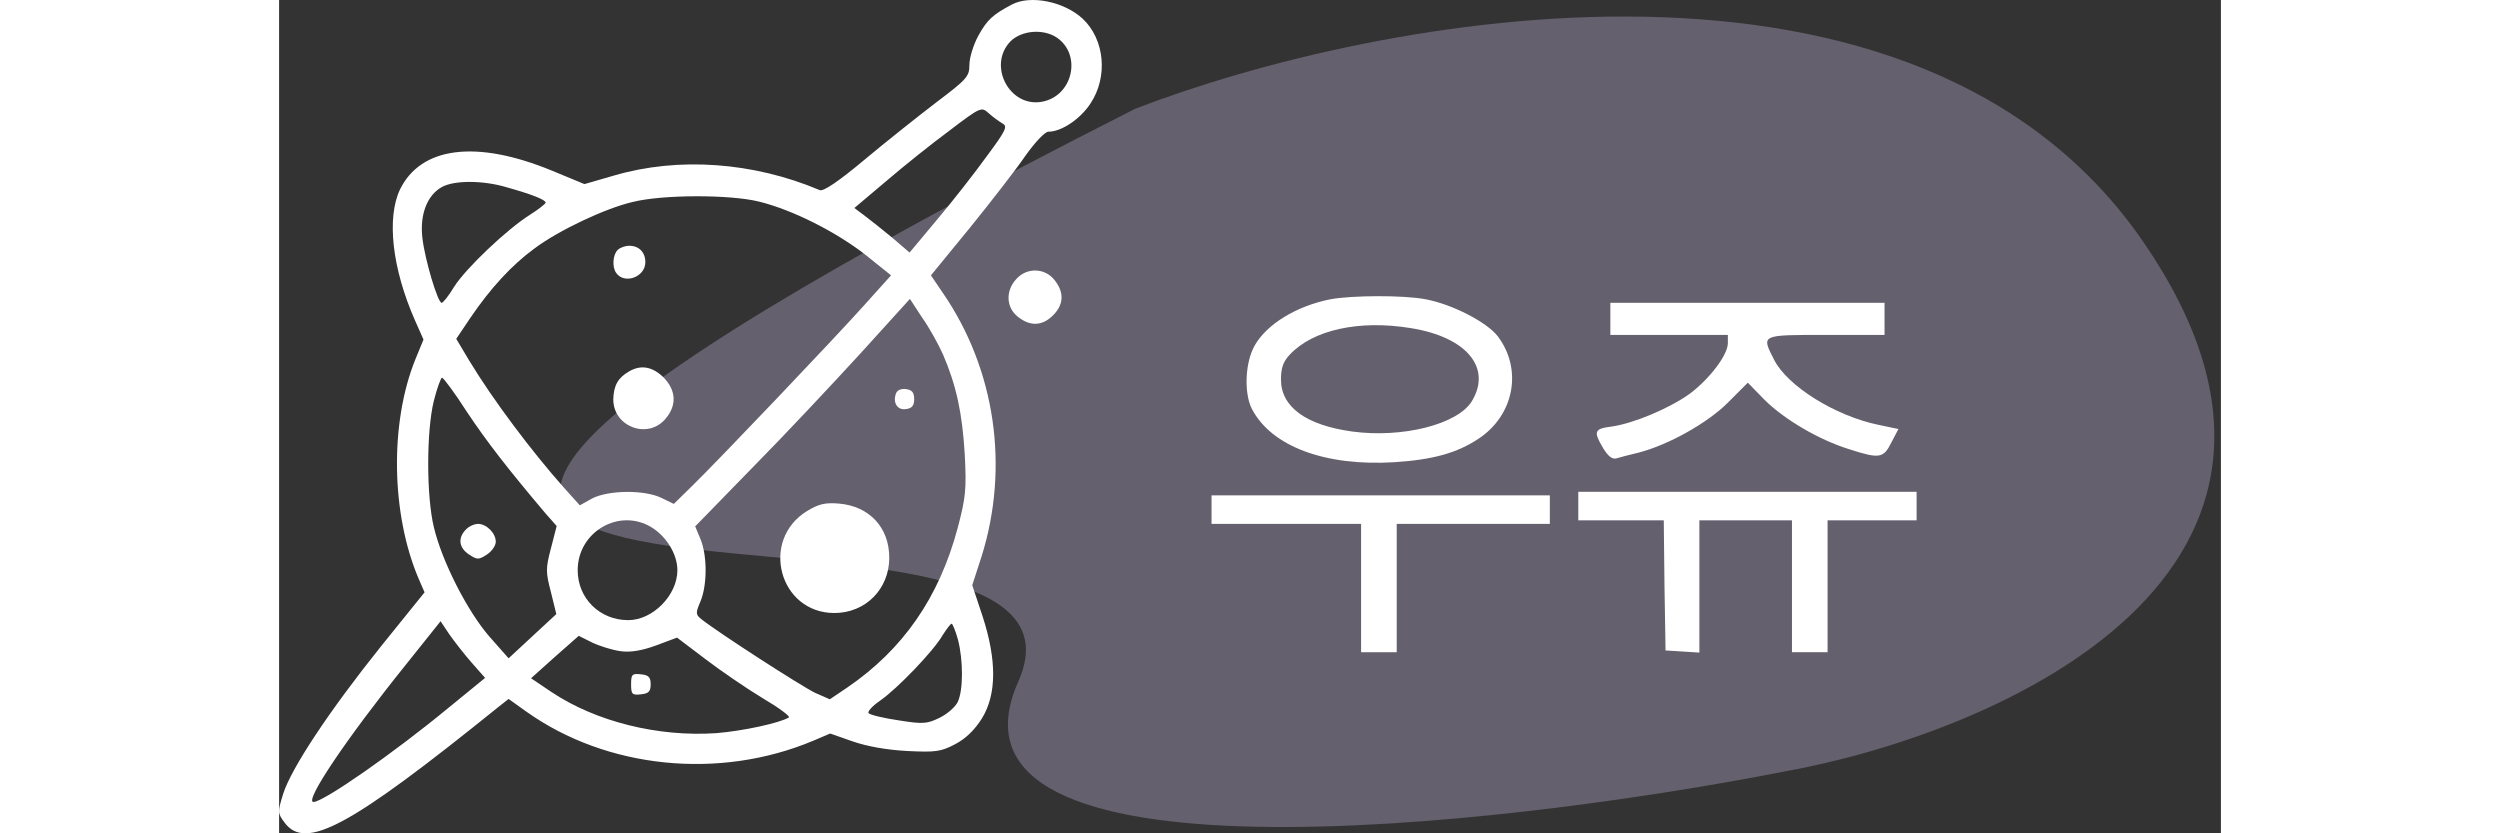 <svg width="180" height="60" viewBox="0 0 247 106" fill="none" xmlns="http://www.w3.org/2000/svg">
<rect x="0" y="0" width="247" height="106" fill="#333333" stroke="none"/>
<path d="M237.161 30.81C208.342 -11.188 139.655 1.988 108.914 13.826C-54.397 96.586 108.914 53.353 94.024 86.705C82.112 113.386 154.065 105.439 191.53 98.13C218.749 93.19 265.981 72.808 237.161 30.81Z" fill="#DBCAF4" fill-opacity="0.3"/>
<path d="M93.242 0.56C90.75 1.876 90.071 2.51 88.939 4.551C88.304 5.73 87.806 7.363 87.806 8.27C87.806 9.721 87.489 10.084 83.639 12.987C81.329 14.755 77.207 18.021 74.444 20.334C71.138 23.1 69.235 24.37 68.782 24.188C60.312 20.606 50.8 19.925 42.602 22.329L38.842 23.417L34.675 21.694C25.073 17.748 18.052 18.655 15.38 24.098C13.658 27.726 14.383 34.166 17.282 40.742L18.369 43.191L17.327 45.73C14.066 53.803 14.247 65.367 17.735 73.576L18.505 75.345L12.979 82.193C6.366 90.447 1.565 97.703 0.523 100.968C-0.202 103.327 -0.202 103.417 0.704 104.642C3.376 108.224 8.993 105.186 27.926 89.903L29.195 88.905L31.414 90.492C41.651 97.794 56.009 99.245 67.967 94.211L70.096 93.304L72.949 94.302C74.761 94.936 77.298 95.39 79.879 95.526C83.503 95.707 84.183 95.617 85.994 94.664C87.353 93.939 88.44 92.896 89.391 91.399C91.294 88.315 91.294 83.962 89.482 78.383L88.168 74.438L89.346 70.81C92.924 59.426 91.113 47 84.454 37.295L82.914 35.027L87.851 28.996C90.569 25.64 93.74 21.558 94.917 19.835C96.14 18.111 97.409 16.751 97.862 16.751C99.537 16.751 101.938 15.118 103.206 13.168C105.471 9.767 105.018 5.005 102.21 2.374C99.855 0.198 95.597 -0.664 93.242 0.56ZM98.858 4.733C102.165 6.91 100.987 12.216 97.046 12.941C92.879 13.712 90.071 8.27 93.06 5.232C94.465 3.871 97.137 3.644 98.858 4.733ZM92.019 15.708C92.698 16.07 92.472 16.569 89.98 19.925C88.44 22.057 85.632 25.64 83.684 27.953L80.197 32.125L77.977 30.22C76.709 29.177 75.124 27.907 74.444 27.408L73.176 26.456L77.207 23.055C79.427 21.15 83.05 18.247 85.27 16.615C89.255 13.576 89.346 13.576 90.252 14.393C90.796 14.891 91.566 15.436 92.019 15.708ZM28.968 23.826C32.184 24.733 33.905 25.413 33.905 25.776C33.905 25.912 32.999 26.637 31.912 27.318C28.968 29.177 23.759 34.12 22.264 36.479C21.585 37.612 20.86 38.519 20.679 38.519C20.181 38.519 18.55 33.032 18.233 30.311C17.871 27.318 18.822 24.823 20.724 23.78C22.31 22.919 25.933 22.919 28.968 23.826ZM61.037 25.64C65.294 26.683 70.866 29.494 74.625 32.442L77.841 35.027L74.535 38.701C70.685 43.009 55.828 58.61 52.521 61.83L50.211 64.098L48.626 63.327C46.452 62.283 41.877 62.329 39.794 63.417L38.254 64.279L36.215 62.011C32.139 57.431 27.201 50.855 24.212 45.912L22.536 43.1L24.303 40.469C26.884 36.66 29.602 33.712 32.456 31.626C35.536 29.313 41.469 26.501 45.002 25.685C48.807 24.733 57.368 24.733 61.037 25.64ZM84.454 45.095C86.13 48.996 86.9 52.488 87.217 57.794C87.444 62.238 87.353 63.236 86.311 67.181C83.956 75.98 79.381 82.601 72.27 87.454L70.05 88.95L68.193 88.134C66.563 87.363 55.919 80.515 53.699 78.746C52.974 78.156 52.974 77.975 53.608 76.478C54.469 74.392 54.469 70.674 53.608 68.587L52.929 66.955L60.267 59.426C64.343 55.299 70.458 48.769 73.946 44.959L80.242 38.02L81.782 40.379C82.688 41.649 83.865 43.78 84.454 45.095ZM23.895 52.397C26.431 56.206 29.149 59.699 33.905 65.322L35.309 66.909L34.585 69.721C33.905 72.306 33.905 72.76 34.585 75.345L35.264 78.111L32.229 80.923L29.195 83.735L26.748 80.968C23.986 77.794 20.724 71.445 19.683 67.045C18.731 63.1 18.731 54.846 19.683 50.991C20.09 49.358 20.588 48.043 20.724 48.043C20.905 48.043 22.355 49.993 23.895 52.397ZM47.403 67.091C49.305 68.27 50.664 70.537 50.664 72.533C50.664 75.707 47.539 78.882 44.414 78.882C40.79 78.882 37.982 76.116 37.982 72.533C37.982 67.635 43.281 64.551 47.403 67.091ZM24.484 84.279L26.205 86.229L21.54 90.039C14.564 95.798 5.641 102.011 4.373 102.011C3.15 102.011 8.54 93.984 16.014 84.687L20.543 79.018L21.63 80.651C22.264 81.558 23.533 83.191 24.484 84.279ZM86.357 81.376C87.036 84.007 87.036 87.862 86.311 89.313C85.994 89.948 84.953 90.855 84.001 91.308C82.416 92.079 81.918 92.125 78.792 91.626C76.935 91.354 75.214 90.946 74.988 90.719C74.806 90.537 75.441 89.812 76.437 89.132C78.656 87.59 83.277 82.782 84.409 80.787C84.907 80.016 85.406 79.336 85.541 79.336C85.677 79.336 86.04 80.243 86.357 81.376ZM43.417 82.828C44.64 83.009 46.09 82.782 47.947 82.102L50.619 81.104L54.152 83.78C56.1 85.277 59.361 87.499 61.444 88.769C63.528 89.993 65.068 91.127 64.842 91.263C63.619 91.989 58.953 92.986 55.601 93.258C48.218 93.757 40.337 91.807 34.675 88.043L32.048 86.274L35.083 83.553L38.118 80.878L39.839 81.739C40.79 82.193 42.421 82.692 43.417 82.828Z" fill="white"/>
<path d="M43.055 31.807C42.466 32.397 42.33 33.939 42.873 34.71C43.915 36.206 46.588 35.254 46.588 33.349C46.588 32.079 45.772 31.263 44.55 31.263C44.006 31.263 43.372 31.49 43.055 31.807Z" fill="white"/>
<path d="M44.549 47.227C43.1 48.044 42.556 49.042 42.511 50.81C42.511 54.257 46.859 55.935 49.124 53.305C50.618 51.581 50.528 49.676 48.897 47.998C47.493 46.638 46.044 46.366 44.549 47.227Z" fill="white"/>
<path d="M78.475 50.038C78.022 51.217 78.656 52.215 79.743 52.033C80.513 51.943 80.785 51.58 80.785 50.764C80.785 49.947 80.513 49.584 79.743 49.494C79.154 49.403 78.611 49.63 78.475 50.038Z" fill="white"/>
<path d="M67.152 65.005C61.127 68.724 63.619 77.975 70.639 77.975C74.58 77.975 77.615 74.937 77.615 70.946C77.615 67.091 75.078 64.37 71.183 64.052C69.462 63.916 68.646 64.098 67.152 65.005Z" fill="white"/>
<path d="M23.759 67.363C22.717 68.406 22.853 69.676 24.166 70.538C25.208 71.218 25.389 71.218 26.431 70.538C27.065 70.13 27.563 69.404 27.563 68.905C27.563 67.817 26.386 66.638 25.299 66.638C24.846 66.638 24.121 66.955 23.759 67.363Z" fill="white"/>
<path d="M44.775 87.045C44.775 88.315 44.911 88.451 46.043 88.315C46.994 88.225 47.266 87.952 47.266 87.045C47.266 86.138 46.994 85.866 46.043 85.775C44.911 85.639 44.775 85.775 44.775 87.045Z" fill="white"/>
<path d="M93.785 35.481C92.381 36.977 92.472 39.109 93.967 40.288C95.552 41.558 97.092 41.467 98.451 40.106C99.81 38.746 99.9 37.204 98.632 35.617C97.409 34.075 95.144 33.984 93.785 35.481Z" fill="white"/>
<path d="M133.736 38.066C129.387 38.928 125.628 41.24 124.088 43.962C122.865 46.138 122.729 49.993 123.726 51.989C126.217 56.796 133.056 59.336 141.889 58.791C146.781 58.474 149.861 57.612 152.578 55.798C157.108 52.805 158.195 47 155.024 42.782C153.62 40.968 149.227 38.701 145.829 38.066C143.021 37.522 136.408 37.567 133.736 38.066ZM143.972 41.739C151.038 42.873 154.3 46.773 151.718 51.036C149.906 53.984 142.885 55.753 136.499 54.891C130.61 54.075 127.44 51.762 127.44 48.27C127.44 46.819 127.712 46.002 128.572 45.095C131.516 41.966 137.359 40.651 143.972 41.739Z" fill="white"/>
<path d="M169.337 40.56V42.601H176.81H184.284V43.644C184.284 45.141 181.974 48.179 179.438 50.084C176.856 51.943 172.326 53.848 169.518 54.256C167.253 54.529 167.163 54.891 168.431 57.023C169.065 58.066 169.609 58.474 170.152 58.293C170.56 58.157 171.828 57.839 172.96 57.567C176.765 56.569 181.702 53.803 184.284 51.218L186.821 48.678L188.95 50.855C191.441 53.349 195.925 55.98 199.775 57.159C203.58 58.383 204.078 58.293 205.075 56.297L205.98 54.574L203.399 54.03C197.918 52.896 191.848 49.086 190.172 45.776C188.542 42.556 188.361 42.601 196.74 42.601H204.214V40.56V38.519H186.775H169.337V40.56Z" fill="white"/>
<path d="M165.261 64.37V66.183H170.696H176.132L176.222 74.438L176.358 82.737L178.532 82.873L180.661 83.009V74.619V66.183H186.549H192.438V74.573V82.963H194.702H196.967V74.573V66.183H202.629H208.291V64.37V62.555H186.776H165.261V64.37Z" fill="white"/>
<path d="M118.607 64.824V66.638H128.119H137.631V74.801V82.964H139.896H142.161V74.801V66.638H151.899H161.638V64.824V63.01H140.123H118.607V64.824Z" fill="white"/>
</svg>
